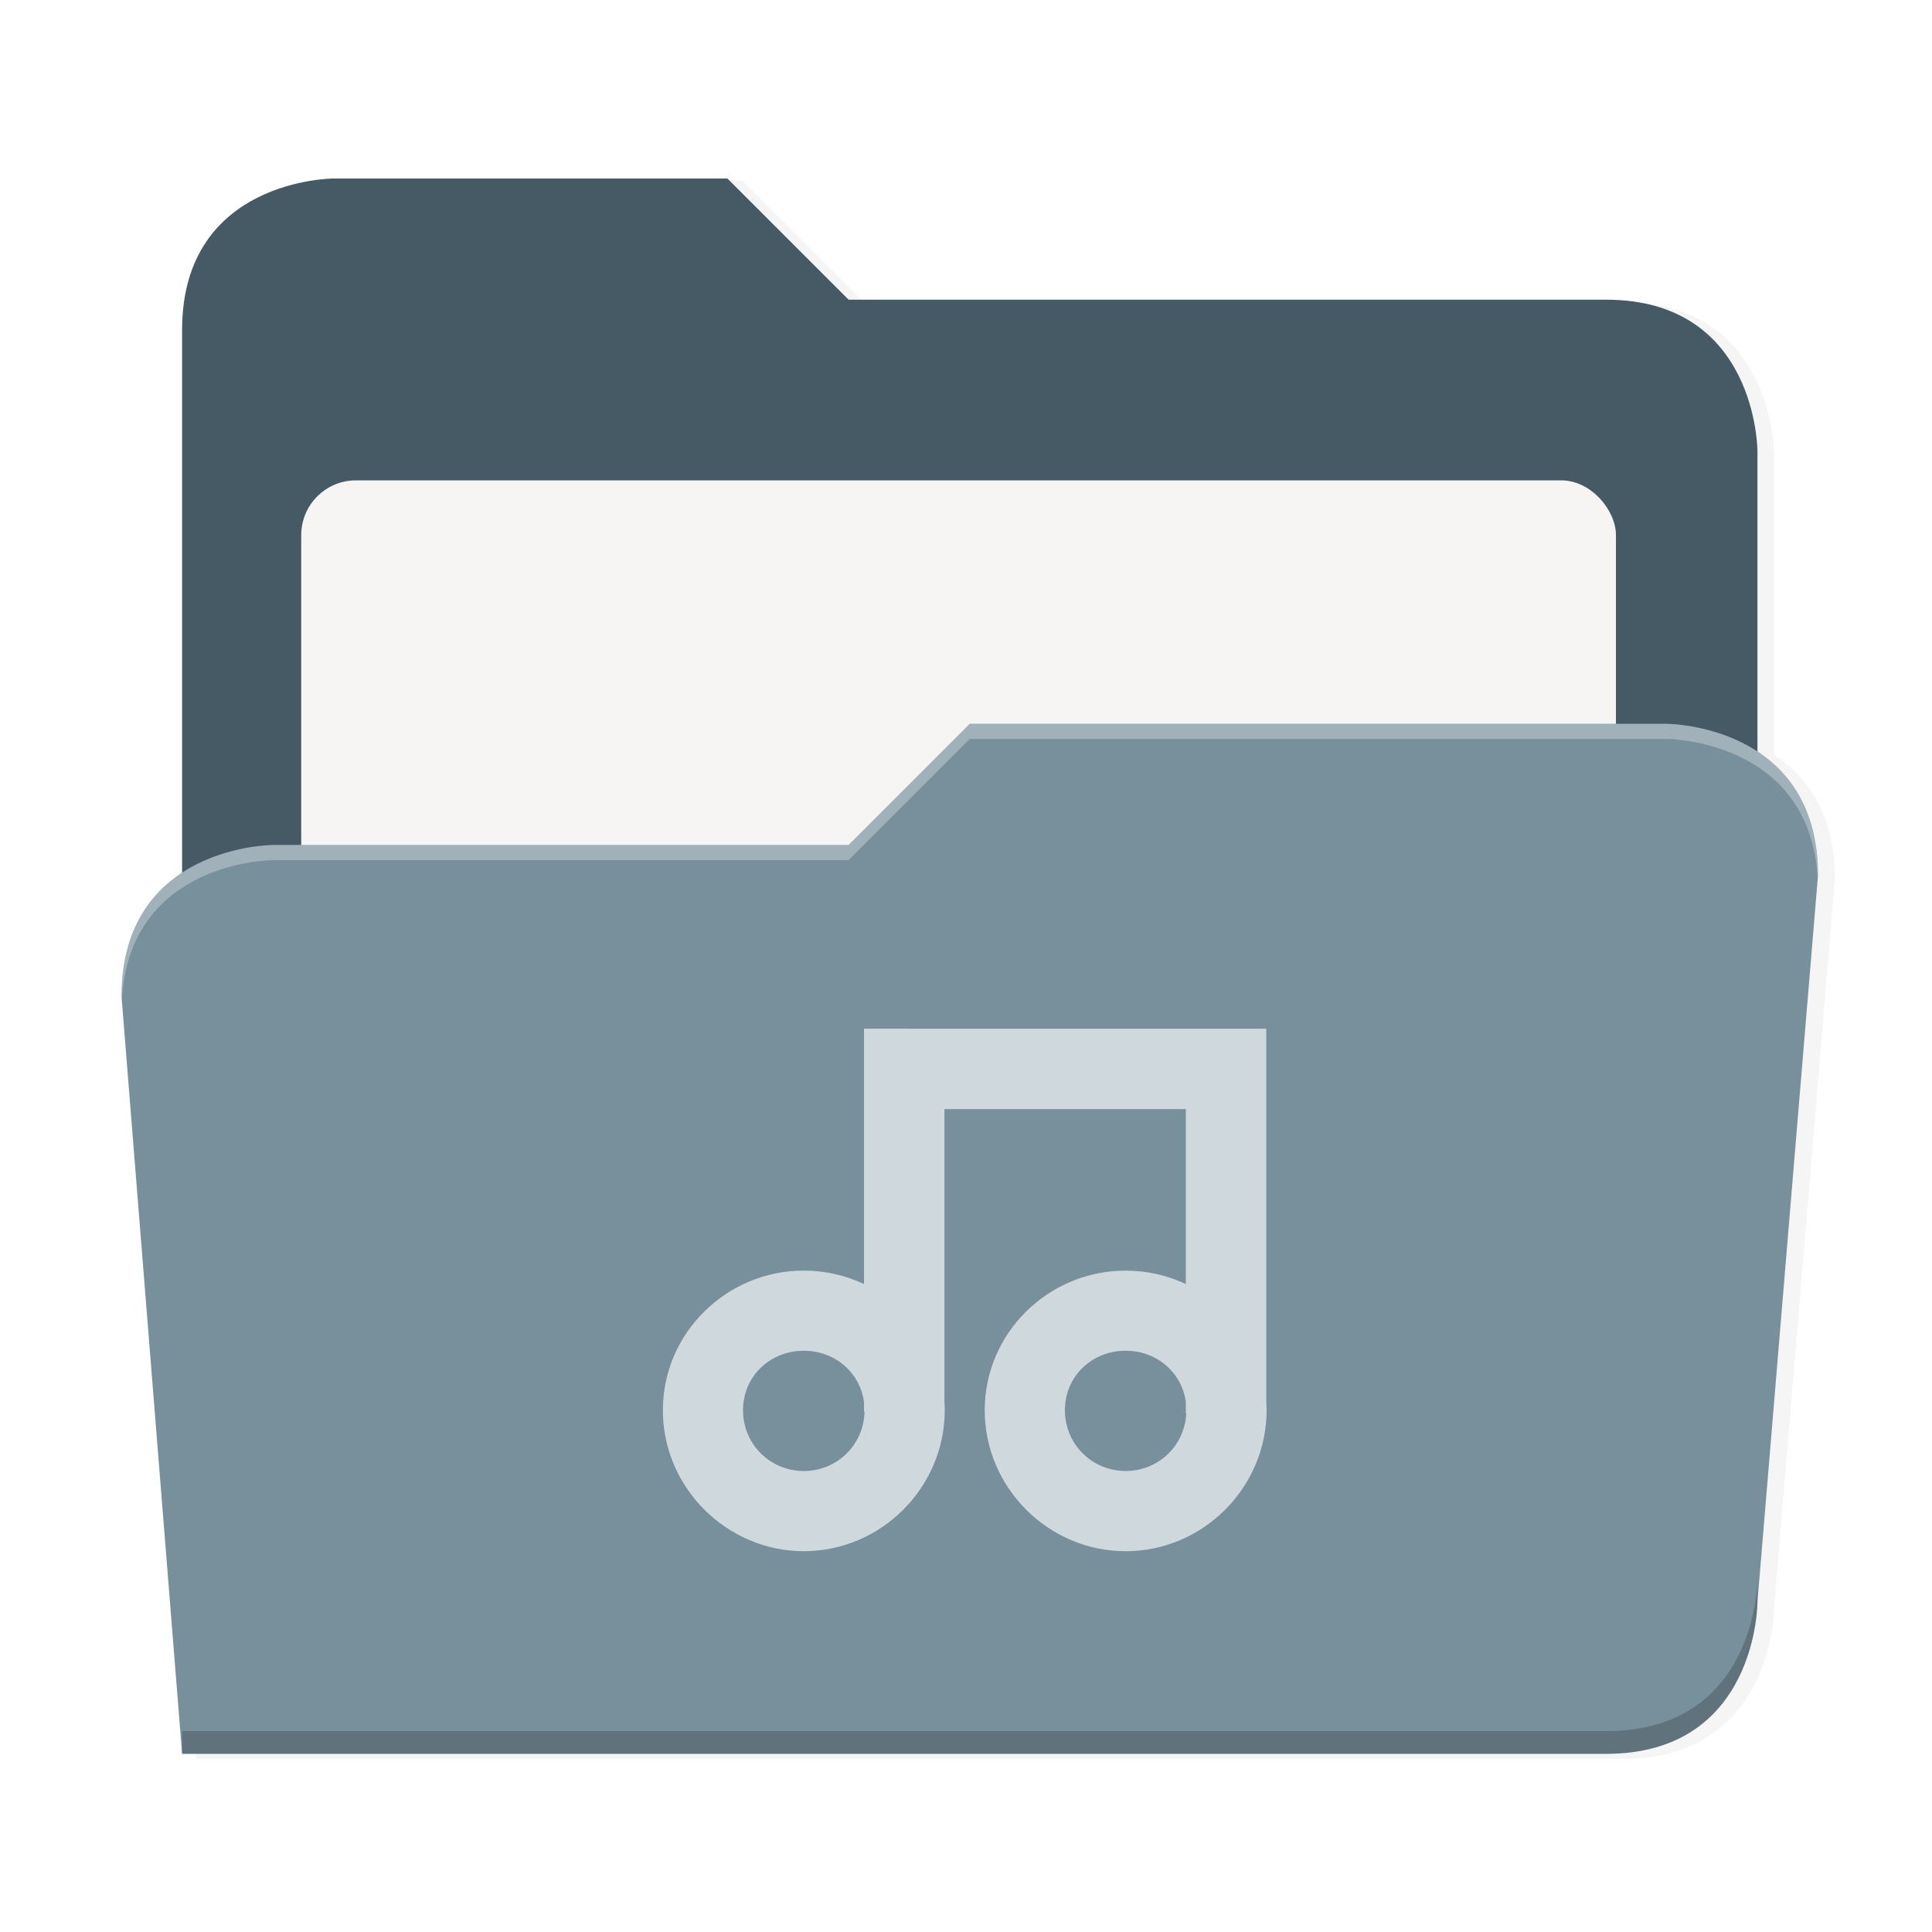 <svg xmlns="http://www.w3.org/2000/svg" width="256" height="256" version="1.1" viewBox="0 0 67.73 67.73">
 <defs>
  <filter id="drop_shadow" width="1.023" height="1.025" x="-.01" y="-.01" style="color-interpolation-filters:sRGB">
   <feGaussianBlur id="feGaussianBlur1837" stdDeviation="2.16"/>
  </filter>
 </defs>
 <path id="drop_shadow"         filter="url(#drop_shadow)" fill="#000"    opacity="0.2"  d="m 2024.055,-770.016 c 0,0 -40,0 -40,40 v 143.305 c -8.502,5.569 -16,15.38 -16,32.695 l 16,200 h 376 c 40,0 40,-40 40,-40 l 16,-192 c 0,-17.315 -7.498,-27.126 -16,-32.695 v -79.305 c 0,0 0,-40 -40,-40 h -200 l -32,-32 z" transform="matrix(0.133,0,0,0.133,-257.011,108.748)"/>
 <path id="secondary"           filter="none"              fill="#455a64" opacity="1.0"  d="m 25.501,6.258 h -13.807 c 0,0 -5.31,0 -5.31,5.31 v 21.241 h 55.227 v -16.993 c 0,0 0,-5.31 -5.31,-5.31 h -26.551 z"/>
 <rect id="paper"               filter="none"              fill="#f6f5f4" opacity="1.0"  width="46.09" height="33.734" x="10.56" y="16.84" ry="1.919"/>
 <path id="primary"             filter="none"              fill="#78909c" opacity="1.0"  d="m 33.997,25.375 -4.248,4.248 h -20.179 c 0,0 -5.31,0 -5.31,5.31 l 2.124,26.551 h 49.916 c 5.31,0 5.31,-5.31 5.31,-5.31 l 2.124,-25.489 c 0,-5.31 -5.31,-5.31 -5.31,-5.31 z"/>
 <path id="highlighting_shadow" filter="none"              fill="#000"    opacity="0.2"  d="m 61.611,55.378 c 0,0 0,5.31 -5.31,5.31 h -49.916 v 0.797 h 49.916 c 5.31,0 5.31,-5.31 5.31,-5.31 z"/>
 <path id="highlighting"        filter="none"              fill="#fff"    opacity="0.3"  d="m 33.997,25.375 -4.248,4.248 h -20.179 c 0,0 -5.31,0 -5.31,5.31 l 0.011,0.138 c 0.256,-4.916 5.299,-4.917 5.299,-4.917 h 20.179 l 4.248,-4.248 h 24.427 c 0,0 5.041,7.9e-4 5.299,4.913 l 0.011,-0.134 c 0,-5.31 -5.31,-5.31 -5.31,-5.31 z"/>
 <path id="music"                                          fill="#cfd8dc" d="m 30.289,36.061 v 2.821 6.132 c -0.641,-0.302 -1.357,-0.471 -2.11,-0.471 -2.705,0 -4.941,2.186 -4.941,4.896 0,2.71 2.237,4.941 4.941,4.941 2.71,0 4.941,-2.232 4.941,-4.941 0,-0.104 -0.005,-0.208 -0.011,-0.31 v -10.246 h 8.463 v 6.132 c -0.641,-0.302 -1.357,-0.471 -2.11,-0.471 -2.71,0 -4.941,2.186 -4.941,4.896 0,2.71 2.232,4.941 4.941,4.941 2.71,0 4.941,-2.232 4.941,-4.941 0,-0.103 -0.004,-0.205 -0.011,-0.306 v -13.071 h -11.284 z m -2.11,11.292 c 1.088,0 1.972,0.759 2.11,1.801 v 0.328 h 0.019 c -0.023,1.164 -0.958,2.087 -2.129,2.087 -1.185,0 -2.131,-0.945 -2.131,-2.131 0,-1.185 0.945,-2.085 2.131,-2.085 z m 11.283,0 c 1.087,0 1.971,0.759 2.11,1.799 v 0.396 h 0.016 c -0.057,1.133 -0.977,2.02 -2.125,2.02 -1.185,0 -2.131,-0.945 -2.131,-2.131 0,-1.185 0.945,-2.085 2.131,-2.085 z"/>
</svg>